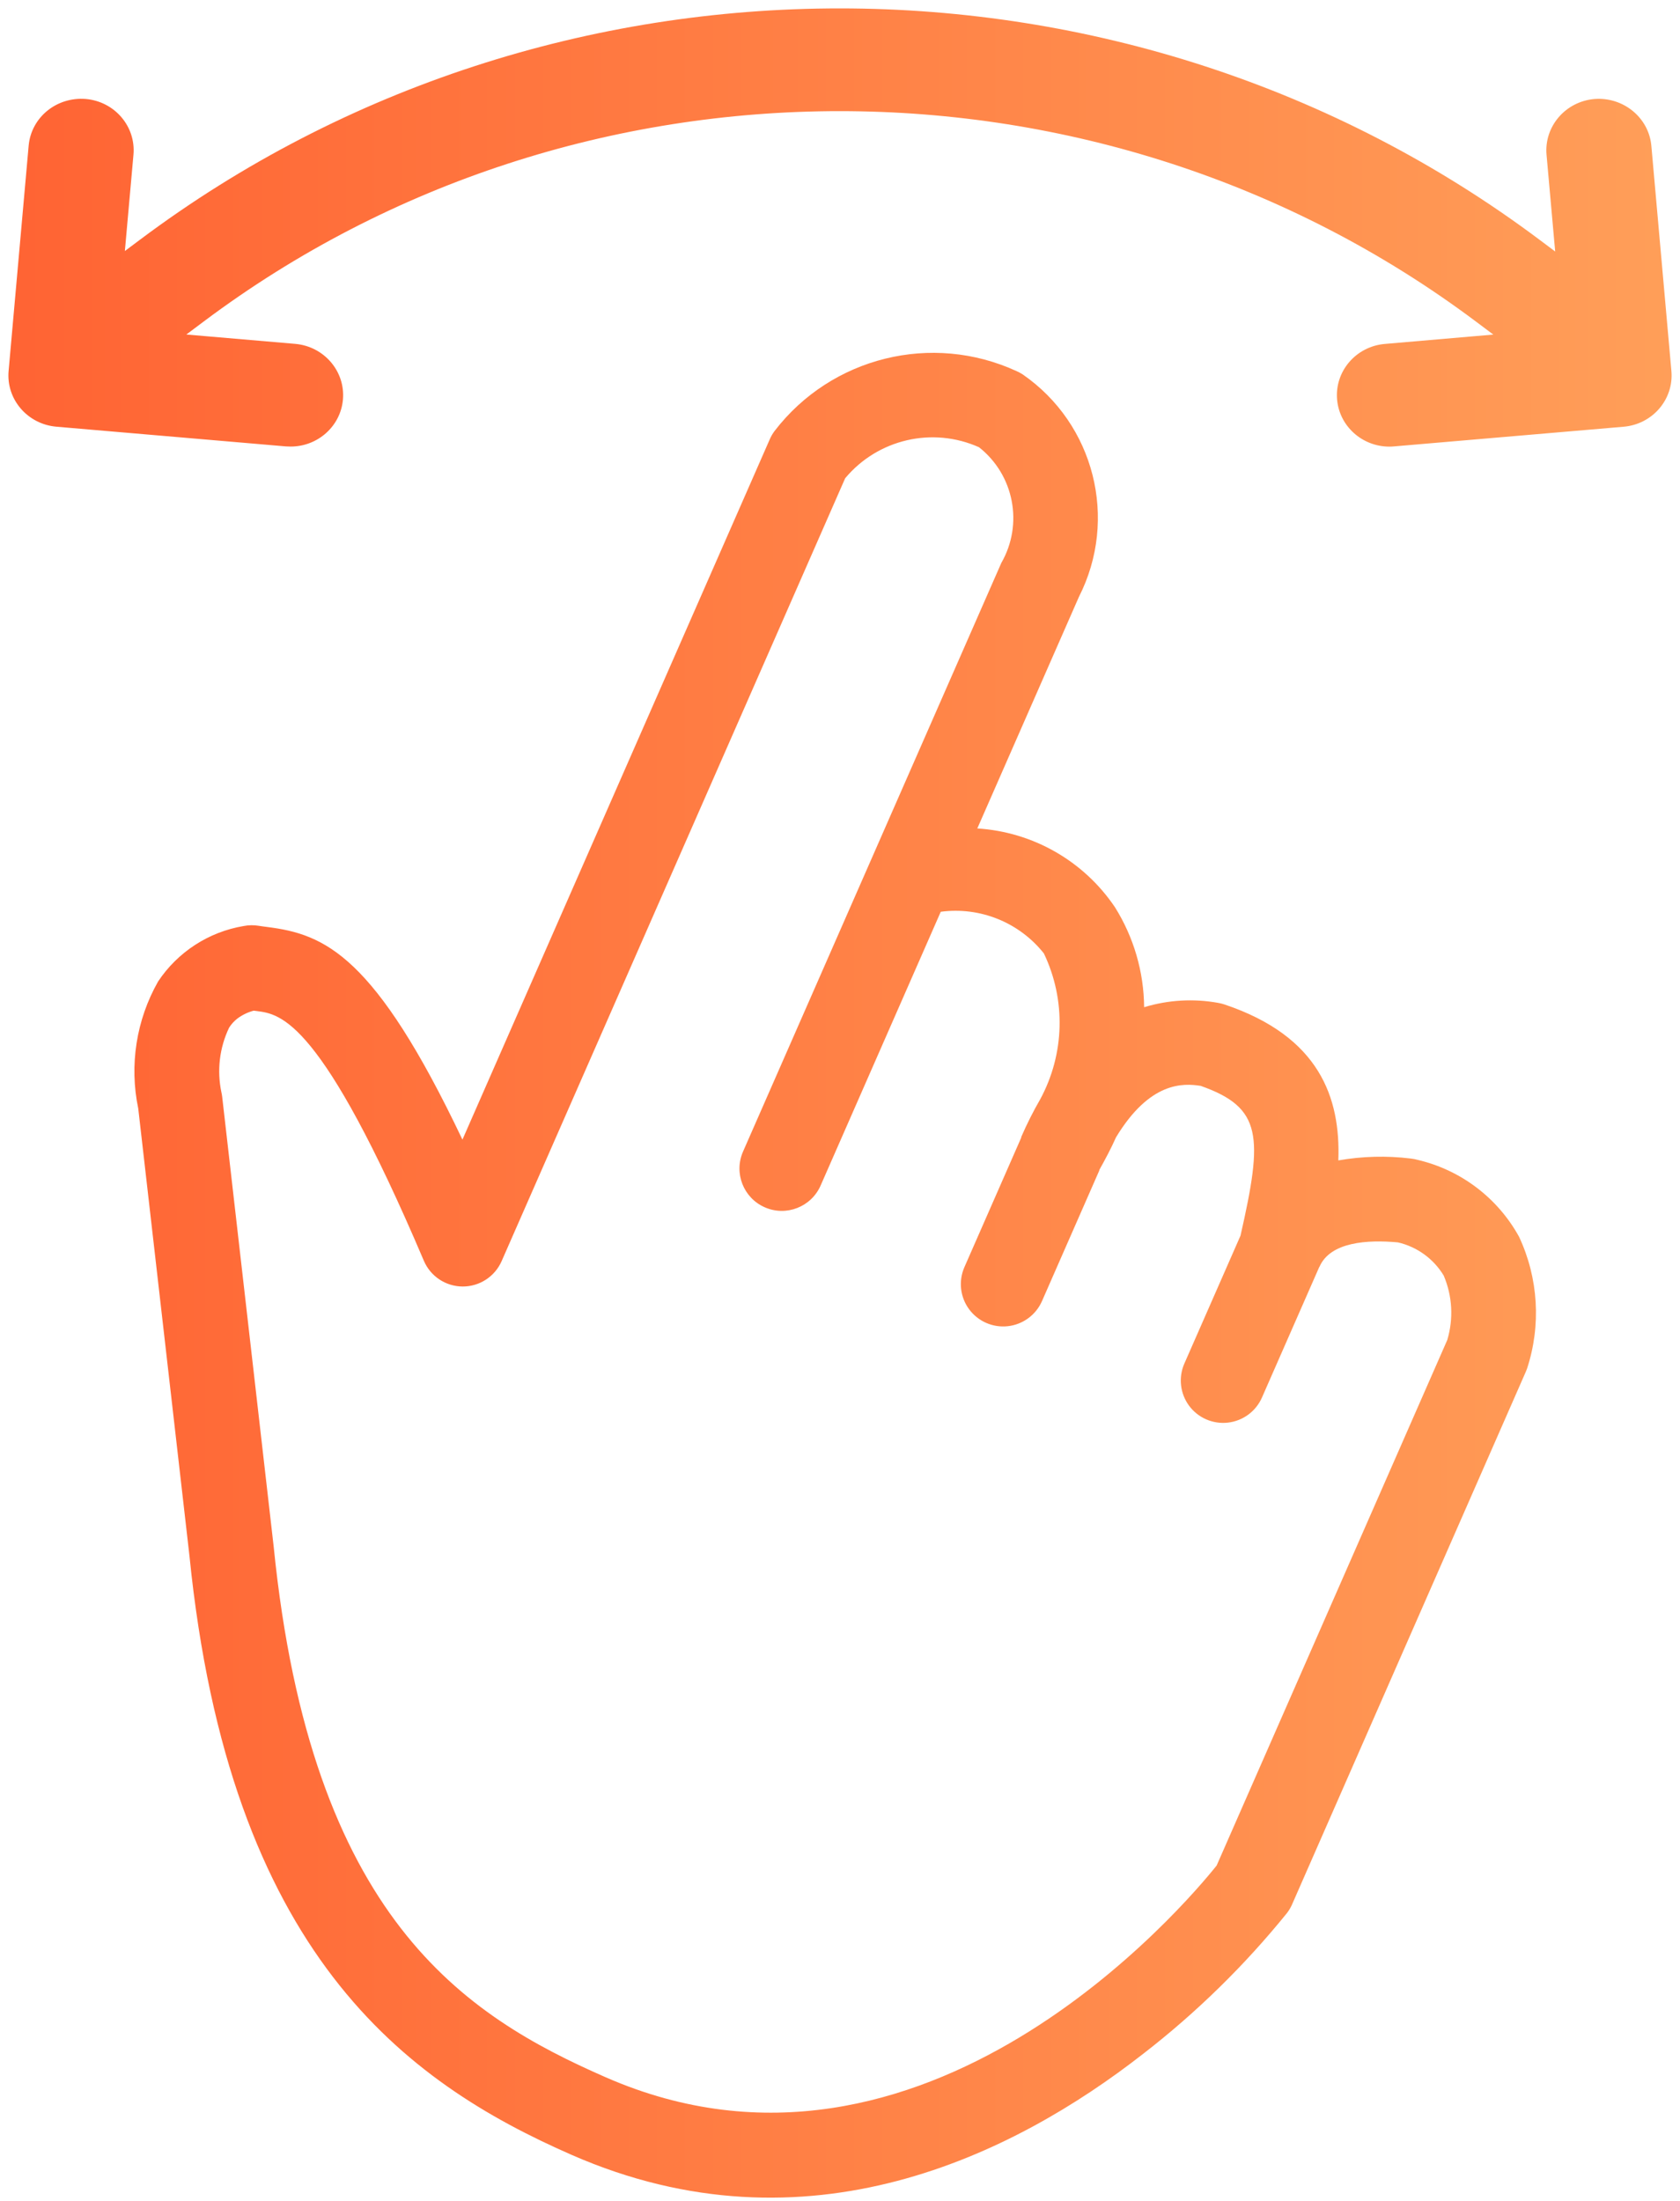 <?xml version="1.0" encoding="UTF-8"?>
<svg width="100px" height="131px" viewBox="0 0 100 131" version="1.1" xmlns="http://www.w3.org/2000/svg" xmlns:xlink="http://www.w3.org/1999/xlink">
    <!-- Generator: Sketch 57.1 (83088) - https://sketch.com -->
    <title>1</title>
    <desc>Created with Sketch.</desc>
    <defs>
        <linearGradient x1="100%" y1="50%" x2="0%" y2="50%" id="linearGradient-1">
            <stop stop-color="#FF9F59" offset="0%"></stop>
            <stop stop-color="#FF6333" offset="100%"></stop>
        </linearGradient>
    </defs>
    <g id="Page-1" stroke="none" stroke-width="1" fill="none" fill-rule="evenodd">
        <g id="1" transform="translate(-30, -12)" fill="url(#linearGradient-1)" fill-rule="nonzero">
            <path d="M90.515,34.091 C90.638,34.145 90.757,34.208 90.87,34.281 C95.145,37.234 96.577,42.892 94.221,47.526 L88.173,61.308 C91.485,61.514 94.512,63.246 96.366,65.996 C97.484,67.781 98.086,69.841 98.103,71.948 C99.531,71.512 101.043,71.424 102.512,71.69 C102.642,71.712 102.77,71.745 102.895,71.787 C108.553,73.692 109.8,77.348 109.663,81.066 C111.086,80.816 112.538,80.778 113.973,80.954 C114.116,80.969 114.258,80.997 114.397,81.037 C116.963,81.641 119.152,83.304 120.422,85.614 C121.572,88.073 121.741,90.879 120.895,93.46 C120.872,93.524 120.848,93.587 120.82,93.649 L106.91,125.346 C106.832,125.524 106.734,125.693 106.616,125.849 C104.098,128.965 101.226,131.778 98.058,134.231 C90.321,140.277 78.022,146.385 64.031,140.257 C54.115,135.914 43.658,128.28 41.275,104.583 L38.229,77.978 C37.69,75.398 38.11,72.708 39.412,70.414 C40.58,68.659 42.423,67.465 44.502,67.116 C44.802,67.057 45.11,67.053 45.412,67.104 C45.575,67.131 45.74,67.151 45.906,67.173 C49.35,67.605 52.313,68.866 57.526,79.829 L75.821,38.143 C75.896,37.969 75.992,37.805 76.105,37.653 C79.489,33.247 85.472,31.768 90.515,34.091 Z M80.307,40.466 L59.859,87.06 C59.455,87.982 58.541,88.576 57.535,88.571 C56.529,88.566 55.623,87.963 55.229,87.038 C49.11,72.658 46.708,72.355 45.273,72.175 L45.1,72.154 C44.747,72.247 44.415,72.409 44.123,72.628 C43.932,72.778 43.768,72.958 43.638,73.163 C43.064,74.362 42.904,75.717 43.18,77.017 C43.201,77.106 43.216,77.195 43.226,77.286 L46.289,104.04 C48.515,126.185 57.661,131.961 66.057,135.638 C84.97,143.919 100.641,125.258 102.419,123.034 L116.147,91.754 C116.526,90.49 116.452,89.133 115.935,87.92 C115.331,86.92 114.348,86.207 113.209,85.945 C111.392,85.777 109.194,85.914 108.544,87.389 C108.539,87.401 108.528,87.408 108.523,87.42 L105.119,95.174 C104.758,96.001 103.983,96.573 103.086,96.673 C102.19,96.773 101.308,96.387 100.774,95.661 C100.241,94.934 100.136,93.977 100.5,93.151 L103.839,85.545 C105.186,79.63 105.137,77.919 101.468,76.629 C100.424,76.467 98.449,76.363 96.431,79.688 C96.144,80.335 95.802,80.979 95.442,81.621 L95.43,81.676 L95.43,81.676 L92.024,89.438 C91.662,90.263 90.887,90.833 89.992,90.933 C89.096,91.033 88.216,90.647 87.683,89.922 C87.149,89.197 87.044,88.242 87.406,87.417 L90.78,79.727 C90.79,79.701 90.787,79.673 90.798,79.648 C91.129,78.887 91.502,78.146 91.917,77.428 C93.376,74.735 93.457,71.507 92.136,68.747 C90.669,66.898 88.338,65.956 85.997,66.267 L78.847,82.56 C78.287,83.835 76.8,84.417 75.525,83.858 C74.25,83.3 73.669,81.814 74.229,80.538 L89.603,45.504 C90.928,43.195 90.363,40.266 88.275,38.619 C85.506,37.381 82.251,38.136 80.307,40.466 Z M121.672,26.296 L122.57,26.969 L122.056,21.211 C121.908,19.529 123.179,18.043 124.904,17.893 C126.628,17.757 128.146,19.003 128.295,20.681 L129.488,34.083 C129.637,35.767 128.365,37.253 126.642,37.399 L112.981,38.569 C112.877,38.579 112.789,38.583 112.704,38.583 C111.086,38.583 109.729,37.369 109.589,35.786 C109.44,34.102 110.712,32.616 112.435,32.47 L117.582,32.026 L118.888,31.914 L117.839,31.128 C95.562,14.446 64.406,14.443 42.141,31.124 L41.092,31.91 L47.567,32.466 C49.291,32.615 50.562,34.102 50.413,35.784 C50.273,37.367 48.917,38.579 47.298,38.579 C47.205,38.579 47.112,38.576 47.015,38.569 L33.359,37.397 C31.634,37.249 30.362,35.762 30.512,34.081 L31.705,20.677 C31.853,18.992 33.357,17.755 35.101,17.891 C36.822,18.037 38.094,19.524 37.944,21.207 L37.532,25.824 L37.433,26.941 L38.33,26.269 C62.842,7.9 97.158,7.912 121.672,26.296 Z"></path>
        </g>
    </g>
</svg>